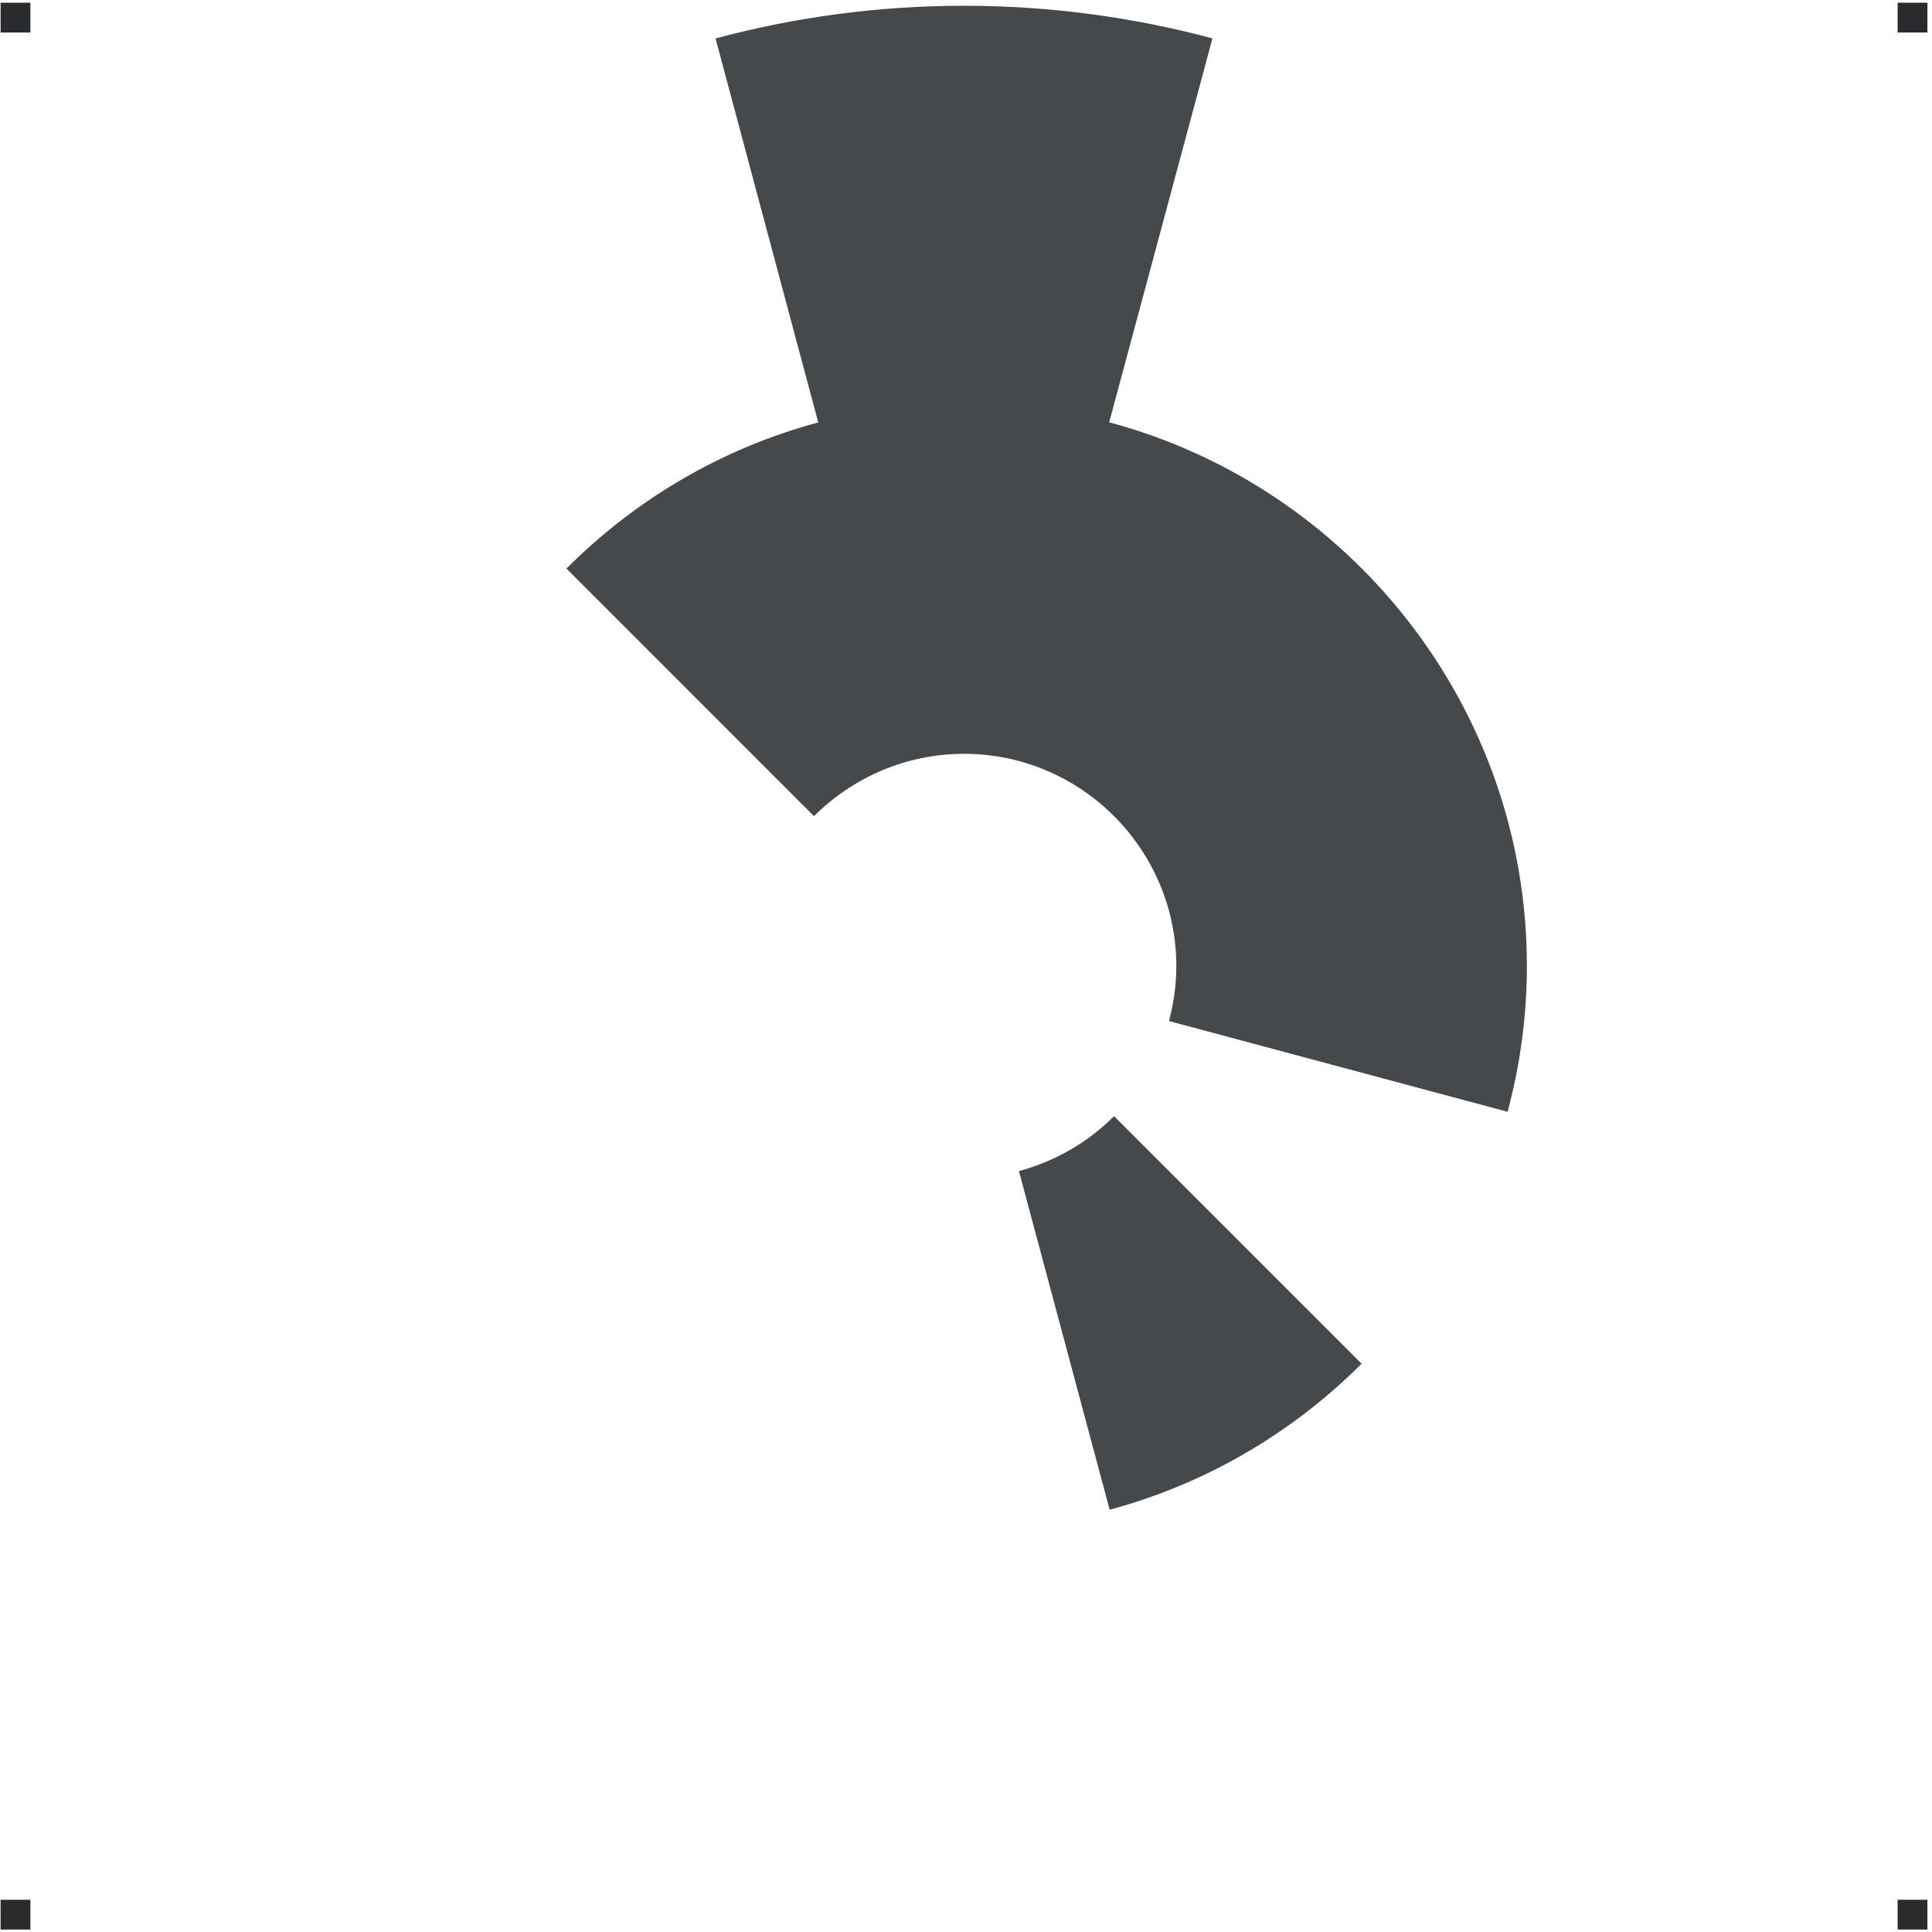 <?xml version="1.0" encoding="UTF-8" standalone="no"?>
<svg
   xmlns:dc="http://purl.org/dc/elements/1.1/"
   xmlns:cc="http://creativecommons.org/ns#"
   xmlns:rdf="http://www.w3.org/1999/02/22-rdf-syntax-ns#"
   xmlns:svg="http://www.w3.org/2000/svg"
   xmlns="http://www.w3.org/2000/svg"
   viewBox="0 0 482.667 482.667"
   height="482.667"
   width="482.667"
   xml:space="preserve"
   id="svg2"
   version="1.1"><defs
     id="defs6" /><g
     transform="matrix(1.333,0,0,-1.333,0,482.667)"
     id="g10"><g
       transform="scale(0.1)"
       id="g12"><path
         id="path14"
         style="fill:#45494b;fill-opacity:1;fill-rule:evenodd;stroke:none"
         d="m 2825.46,1537.23 c 23.43,87.14 36.2,178.61 36.2,272.96 0,487.02 -332.94,898.78 -782.84,1019.28 l 193.52,719.48 c -148.31,39.76 -305.08,61.16 -465.63,61.16 -160.83,0 -317.12,-21.37 -465.65,-61.25 l 192.46,-719.67 c -181.38,-48.8 -342.84,-144.53 -471.94,-273.85 l 463.92,-464.06 c 72.05,71.81 171.87,116.84 281.21,116.84 219.17,0 397.92,-178.75 397.92,-397.92 0,-35.47 -5,-70.15 -13.78,-102.92 l 634.61,-170.05" /><path
         id="path16"
         style="fill:#45494b;fill-opacity:1;fill-rule:evenodd;stroke:none"
         d="m 2079.69,791.434 -170.05,634.636 c 68.29,18.39 129.63,54.26 178.28,102.93 l 463.95,-463.95 C 2422.83,936.047 2260.79,840.121 2079.69,791.434" /><path
         id="path18"
         style="fill:#292b2c;fill-opacity:1;fill-rule:evenodd;stroke:none"
         d="M 1.121,3615.79 H 56.918 v -55.8 H 1.121 v 55.8" /><path
         id="path20"
         style="fill:#292b2c;fill-opacity:1;fill-rule:evenodd;stroke:none"
         d="m 3556.5,3615.79 h 55.79 v -55.8 h -55.79 v 55.8" /><path
         id="path22"
         style="fill:#292b2c;fill-opacity:1;fill-rule:evenodd;stroke:none"
         d="M 1.121,60.41 H 56.918 V 4.613 H 1.121 V 60.41" /><path
         id="path24"
         style="fill:#292b2c;fill-opacity:1;fill-rule:evenodd;stroke:none"
         d="m 3556.5,60.41 h 55.79 V 4.613 H 3556.5 V 60.41" /></g></g></svg>